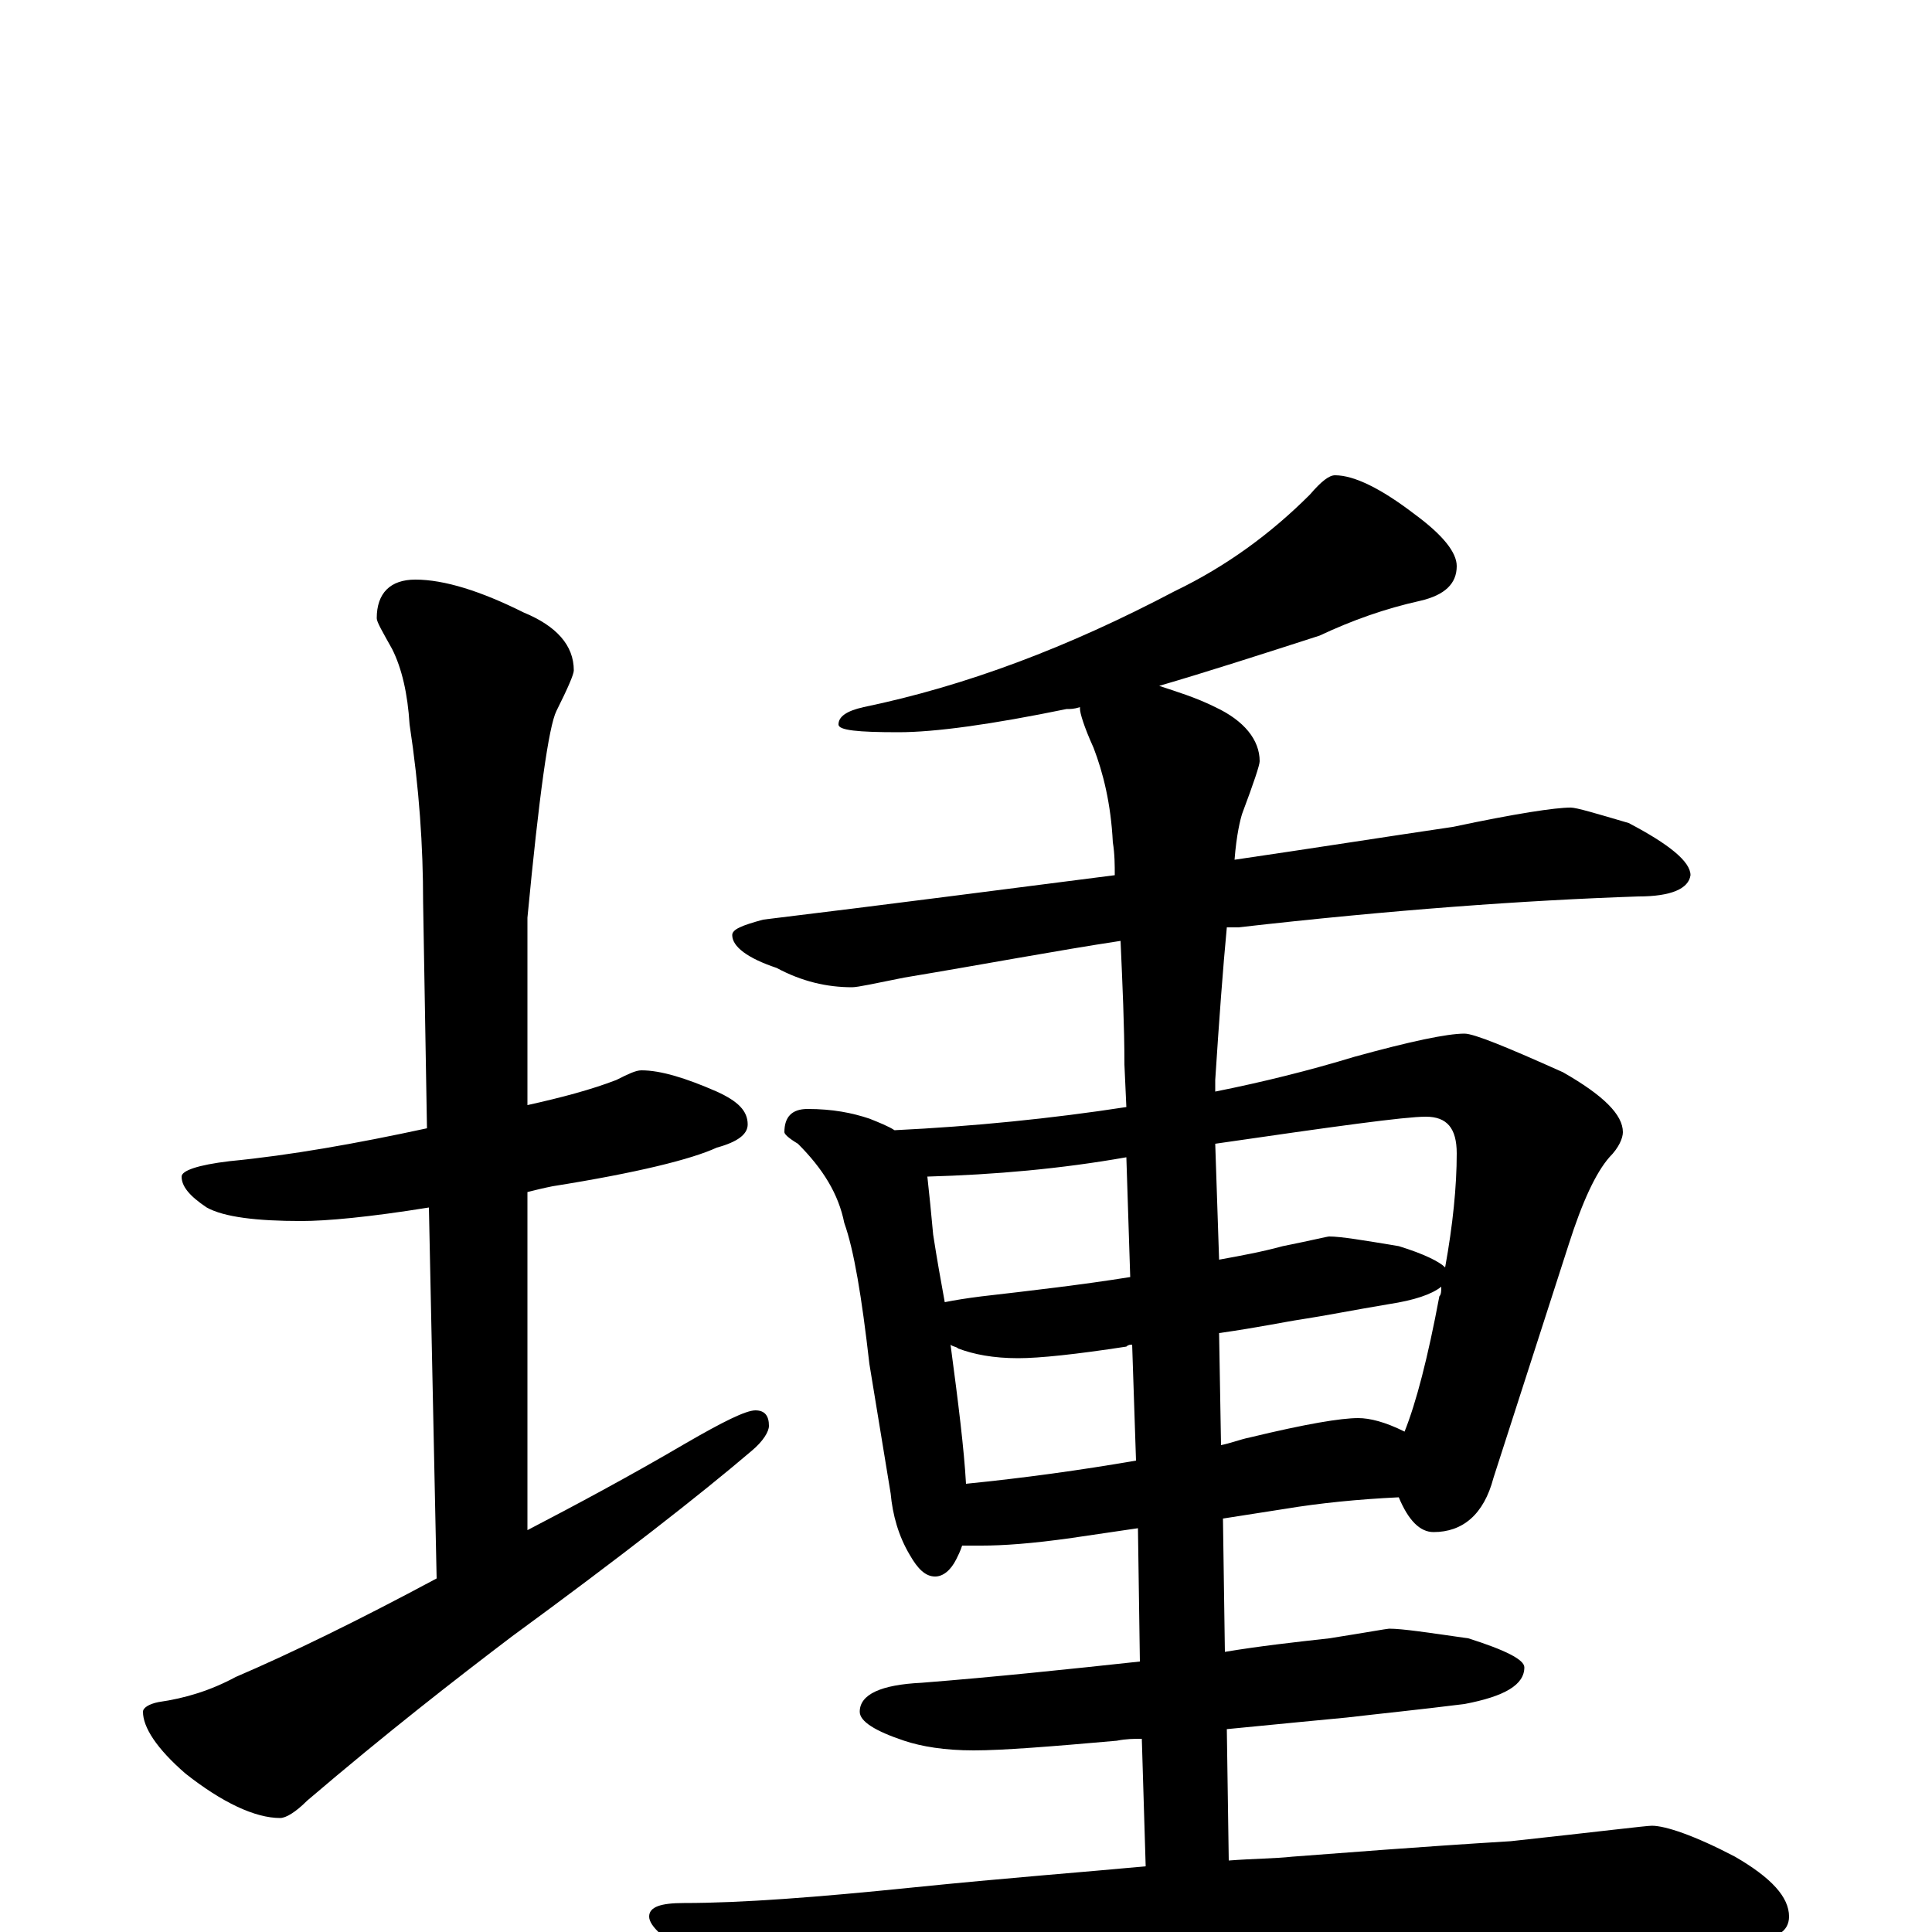 <?xml version="1.0" encoding="utf-8" ?>
<!DOCTYPE svg PUBLIC "-//W3C//DTD SVG 1.1//EN" "http://www.w3.org/Graphics/SVG/1.1/DTD/svg11.dtd">
<svg version="1.1" id="Layer_1" xmlns="http://www.w3.org/2000/svg" xmlns:xlink="http://www.w3.org/1999/xlink" x="0px" y="145px" width="1000px" height="1000px" viewBox="0 0 1000 1000" enable-background="new 0 0 1000 1000" xml:space="preserve">
<g id="Layer_1">
<path id="glyph" transform="matrix(1 0 0 -1 0 1000)" d="M332,446C342,446 355,442 371,435C382,430 387,425 387,418C387,413 382,409 371,406C358,400 330,393 286,386C281,385 277,384 273,383l0,-175C298,221 326,236 355,253C374,264 386,270 391,270C396,270 398,267 398,262C398,259 395,254 389,249C362,226 321,194 265,153C236,131 200,103 159,68C153,62 148,59 145,59C132,59 115,67 96,82C81,95 74,106 74,114C74,116 77,118 82,119C96,121 109,125 122,132C150,144 185,161 226,183l-4,192C191,370 169,368 156,368C133,368 116,370 107,375C98,381 94,386 94,391C94,394 102,397 119,399C150,402 184,408 221,416l-2,117C219,562 217,592 212,625C211,641 208,654 203,664C198,673 195,678 195,680C195,693 202,700 215,700C230,700 249,694 271,683C288,676 297,666 297,653C297,651 294,644 288,632C284,624 279,588 273,525l0,-97C291,432 306,436 319,441C325,444 329,446 332,446M691,754C701,754 715,747 732,734C747,723 754,714 754,707C754,698 748,692 735,689C717,685 700,679 683,671C652,661 624,652 600,645C609,642 619,639 629,634C644,627 652,617 652,606C652,604 649,595 643,579C642,576 640,568 639,555C680,561 718,567 752,572C785,579 805,582 813,582C816,582 826,579 843,574C864,563 875,554 875,547C874,540 865,536 848,536C789,534 720,529 641,520C639,520 637,520 635,520C633,499 631,472 629,441l0,-6C654,440 678,446 701,453C730,461 749,465 758,465C763,465 780,458 809,445C830,433 840,423 840,414C840,411 838,406 833,401C826,393 819,378 812,356l-39,-121C768,216 757,207 742,207C735,207 729,213 724,225C703,224 683,222 665,219l-32,-5l1,-69C652,148 670,150 688,152C707,155 718,157 719,157C726,157 739,155 760,152C779,146 789,141 789,137C789,128 779,122 758,118C734,115 714,113 697,111C686,110 666,108 635,105l1,-68C649,38 660,38 669,39C696,41 733,44 782,47C828,52 852,55 855,55C862,55 877,50 898,39C917,28 926,18 926,8C926,0 919,-4 906,-4C893,-4 876,-3 856,-1C836,0 814,0 789,0C740,0 682,-2 614,-6C537,-12 478,-18 437,-25C416,-29 403,-31 398,-31C390,-31 377,-25 360,-14C344,-4 336,3 336,8C336,13 342,15 354,15C384,15 423,18 472,23C521,28 561,31 593,34l-2,66C587,100 583,100 578,99C544,96 519,94 504,94C489,94 477,96 468,99C453,104 445,109 445,114C445,123 456,128 477,129C515,132 553,136 590,140l-1,69l-34,-5C534,201 519,200 508,200C504,200 501,200 498,200C497,197 496,195 495,193C492,187 488,184 484,184C479,184 475,188 471,195C465,205 462,216 461,227l-11,67C446,329 442,353 437,367C434,382 426,395 413,408C408,411 406,413 406,414C406,422 410,426 418,426C431,426 441,424 450,421C455,419 460,417 463,415C504,417 544,421 583,427l-1,22C582,469 581,490 580,513C547,508 510,501 468,494C453,491 444,489 441,489C428,489 415,492 402,499C387,504 379,510 379,516C379,519 384,521 395,524C461,532 522,540 577,547C577,552 577,558 576,564C575,584 571,600 566,613C561,624 559,631 559,633l0,1C556,633 554,633 552,633C513,625 484,621 465,621C444,621 434,622 434,625C434,629 438,632 447,634C500,645 553,665 608,694C635,707 658,724 678,744C684,751 688,754 691,754M500,232C530,235 559,239 588,244l-2,60C585,304 584,304 583,303C557,299 538,297 527,297C514,297 504,299 496,302C495,303 493,303 492,304C496,274 499,250 500,232M631,310l1,-58C637,253 642,255 647,256C676,263 694,266 703,266C709,266 717,264 727,259C733,274 739,297 745,329C746,330 746,332 746,334C741,330 732,327 719,325C701,322 686,319 673,317C666,316 652,313 631,310M489,326C494,327 500,328 508,329C534,332 560,335 585,339l-2,62C549,395 515,392 480,391C481,382 482,372 483,361C485,348 487,337 489,326M629,408l2,-60C642,350 653,352 664,355C679,358 687,360 688,360C694,360 706,358 724,355C737,351 745,347 748,344C752,366 754,386 754,403C754,416 749,422 738,422C727,422 691,417 629,408z"/>
</g>
</svg>
